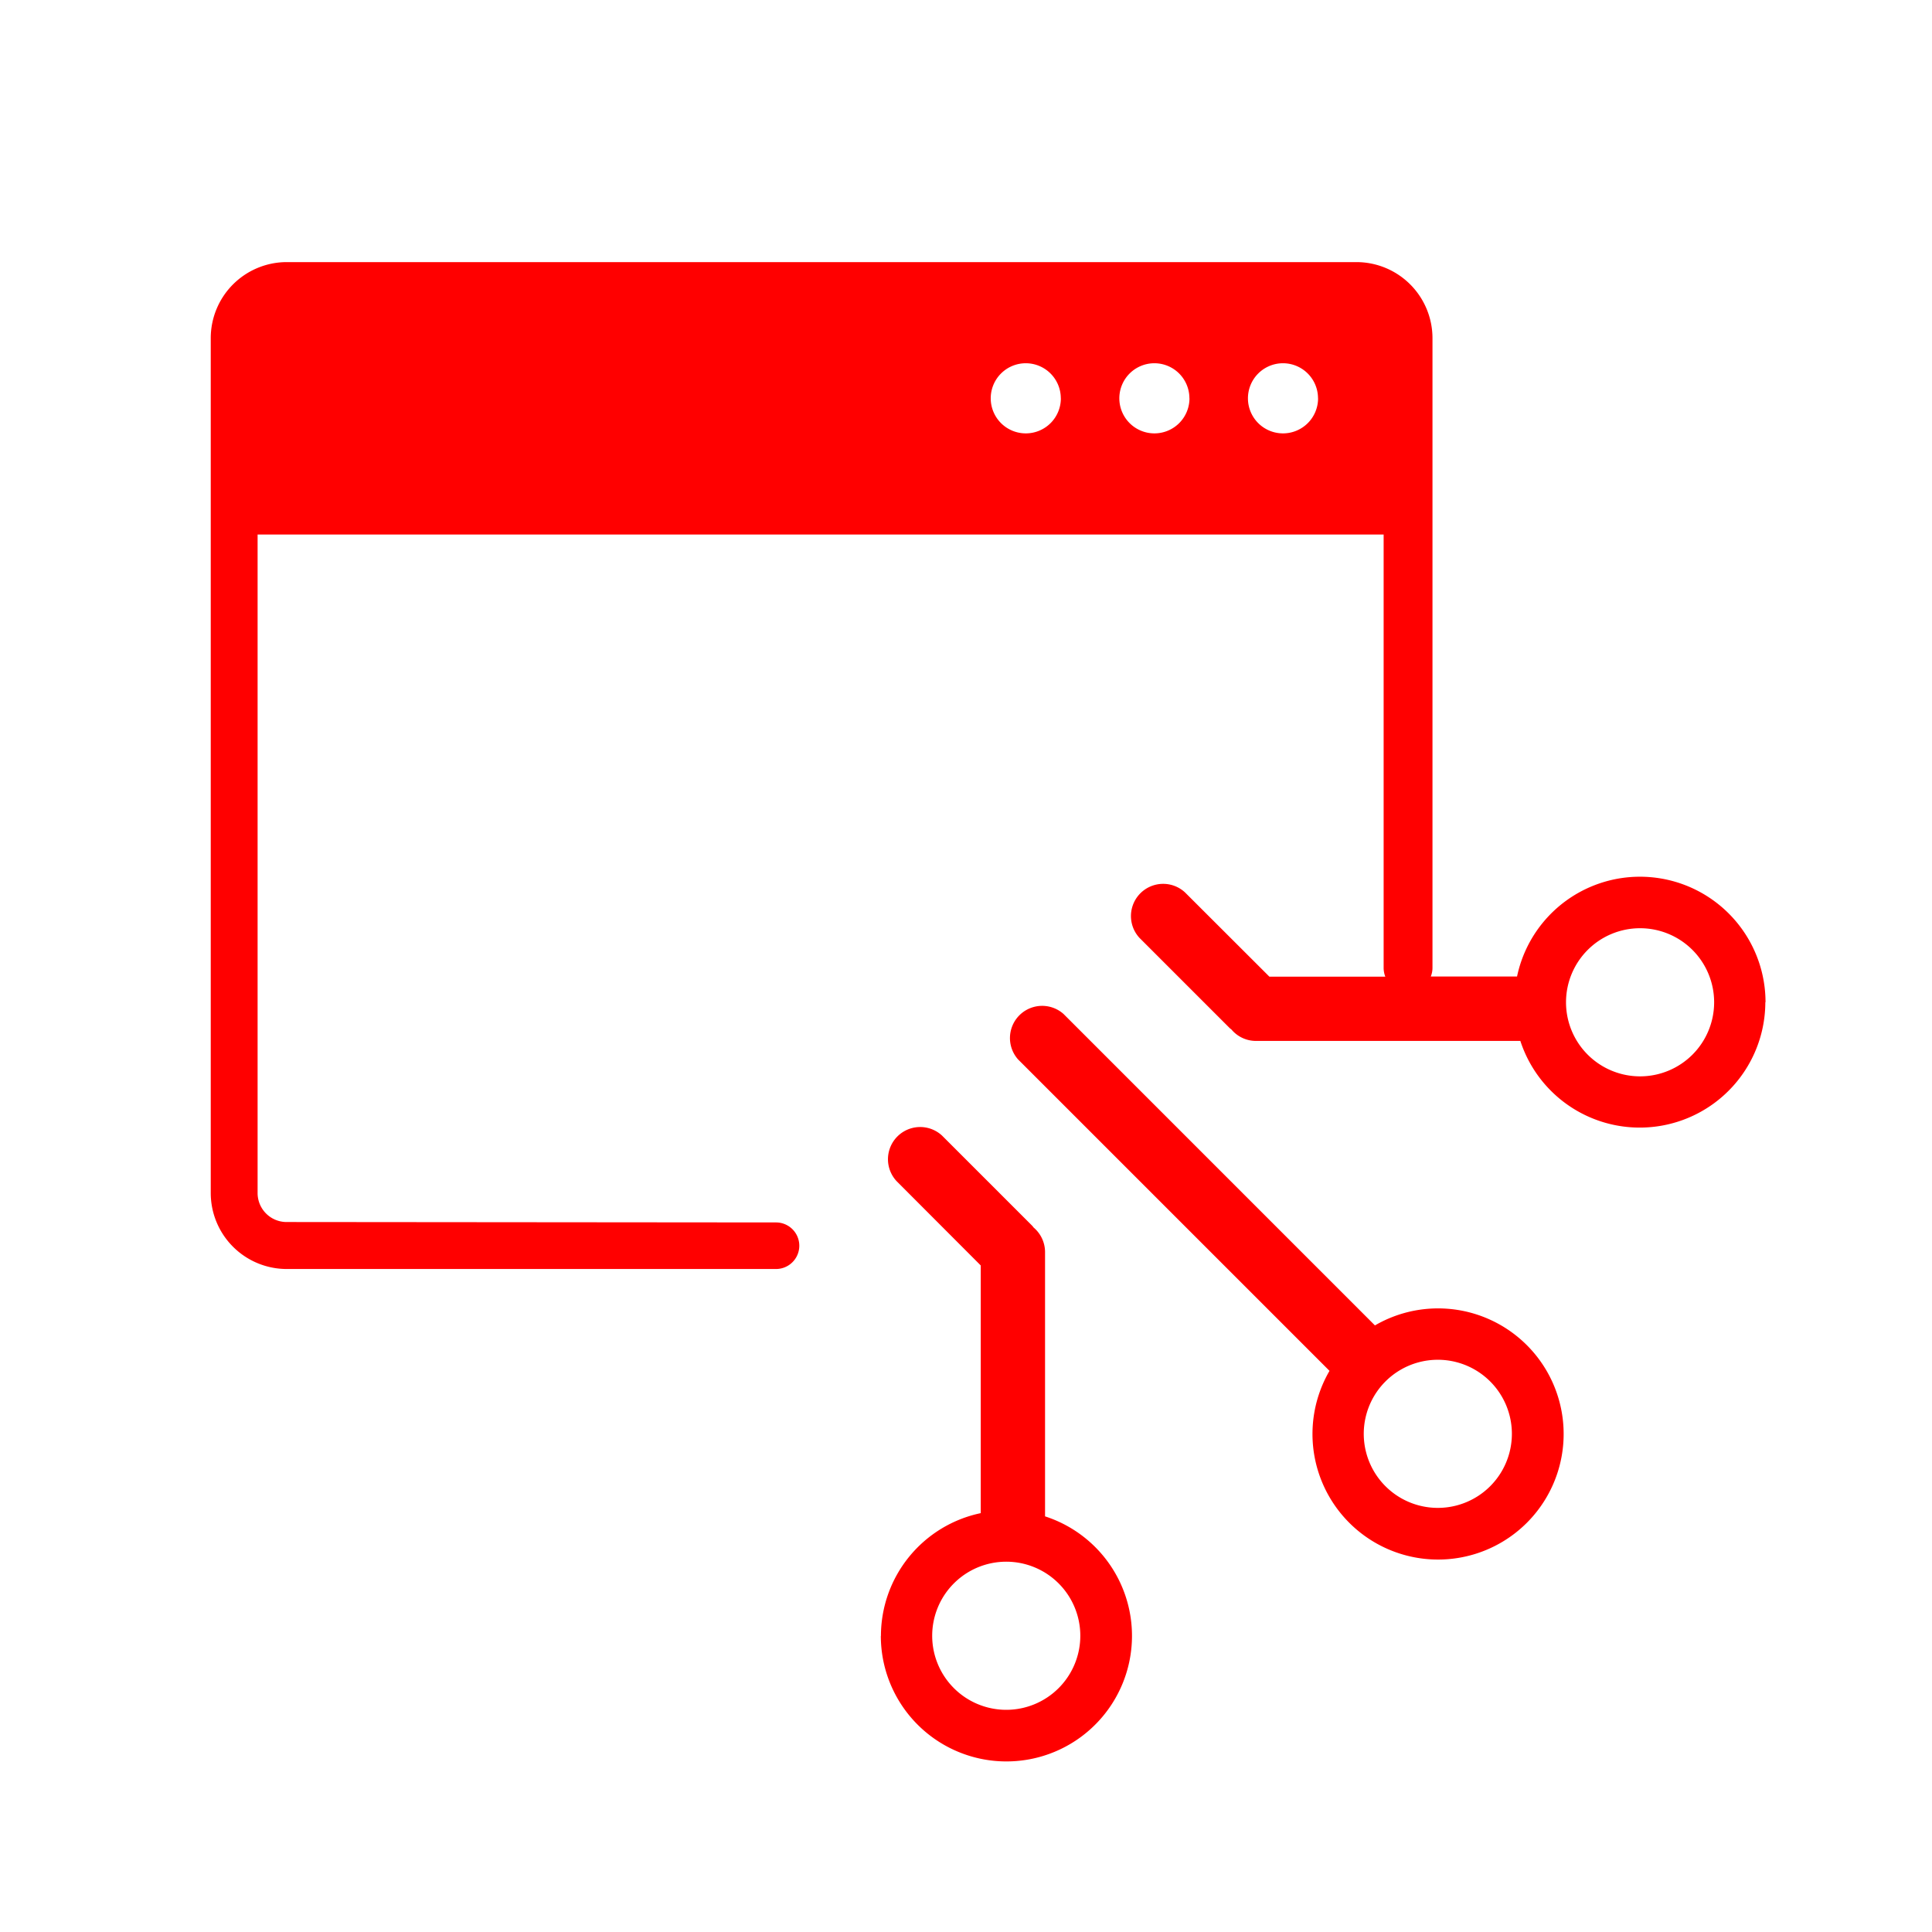 <svg id="Ebene_1" data-name="Ebene 1" xmlns="http://www.w3.org/2000/svg" xmlns:xlink="http://www.w3.org/1999/xlink" viewBox="0 0 600 600"><defs><style>.cls-1{fill:none;}.cls-2{clip-path:url(#clip-path);}.cls-3{fill:red;}</style><clipPath id="clip-path" transform="translate(0 0)"><rect class="cls-1" width="600" height="600"/></clipPath></defs><g id="Ebene_2" data-name="Ebene 2"><g id="Ebene_1-2" data-name="Ebene 1-2"><rect class="cls-1" width="600" height="600"/><g class="cls-2"><path class="cls-3" d="M430.29,429a23,23,0,1,1-.05.05l.05-.05m-17.4-3.27A39,39,0,1,0,427,411.62l-96.73-96.74A10,10,0,0,0,316.16,329ZM289.5,508a23,23,0,1,1,23,23h0a23,23,0,0,1-23-23m-15.95,0a39,39,0,1,0,51-37.08V388.8a10,10,0,0,0-3.54-7.57c-.16-.19-.29-.4-.47-.58l-28-28a10,10,0,0,0-14.13,14.13L304.58,393v76.92a39,39,0,0,0-31,38.17M532.34,311.27a23,23,0,1,1-23-23,23,23,0,0,1,23,23h0m-123-187.58a10.89,10.89,0,1,1-10.9-10.88h0a10.88,10.88,0,0,1,10.88,10.88h0m-39.92,0a10.89,10.89,0,1,1-10.9-10.88h0a10.88,10.88,0,0,1,10.88,10.88h0m-39.92,0a10.89,10.89,0,1,1-10.9-10.88h0a10.88,10.88,0,0,1,10.88,10.88h0M548.3,311.27a39,39,0,0,0-77.17-8H444.34a7.19,7.19,0,0,0,.53-2.71V105a23.63,23.63,0,0,0-23.6-23.6H89A23.62,23.62,0,0,0,65.45,105V370.51A23.61,23.61,0,0,0,89,394.1H241a7.23,7.23,0,0,0,0-14.46l-152-.13a9,9,0,0,1-9-9V166H429.7V300.6a7.59,7.59,0,0,0,.52,2.71h-36L368,277.13a10,10,0,0,0-14.13,14.13l28,28c.18.18.39.31.58.48a9.93,9.93,0,0,0,7.56,3.53h82.15a39,39,0,0,0,76.08-12" transform="translate(0 0)"/></g></g></g></svg>
